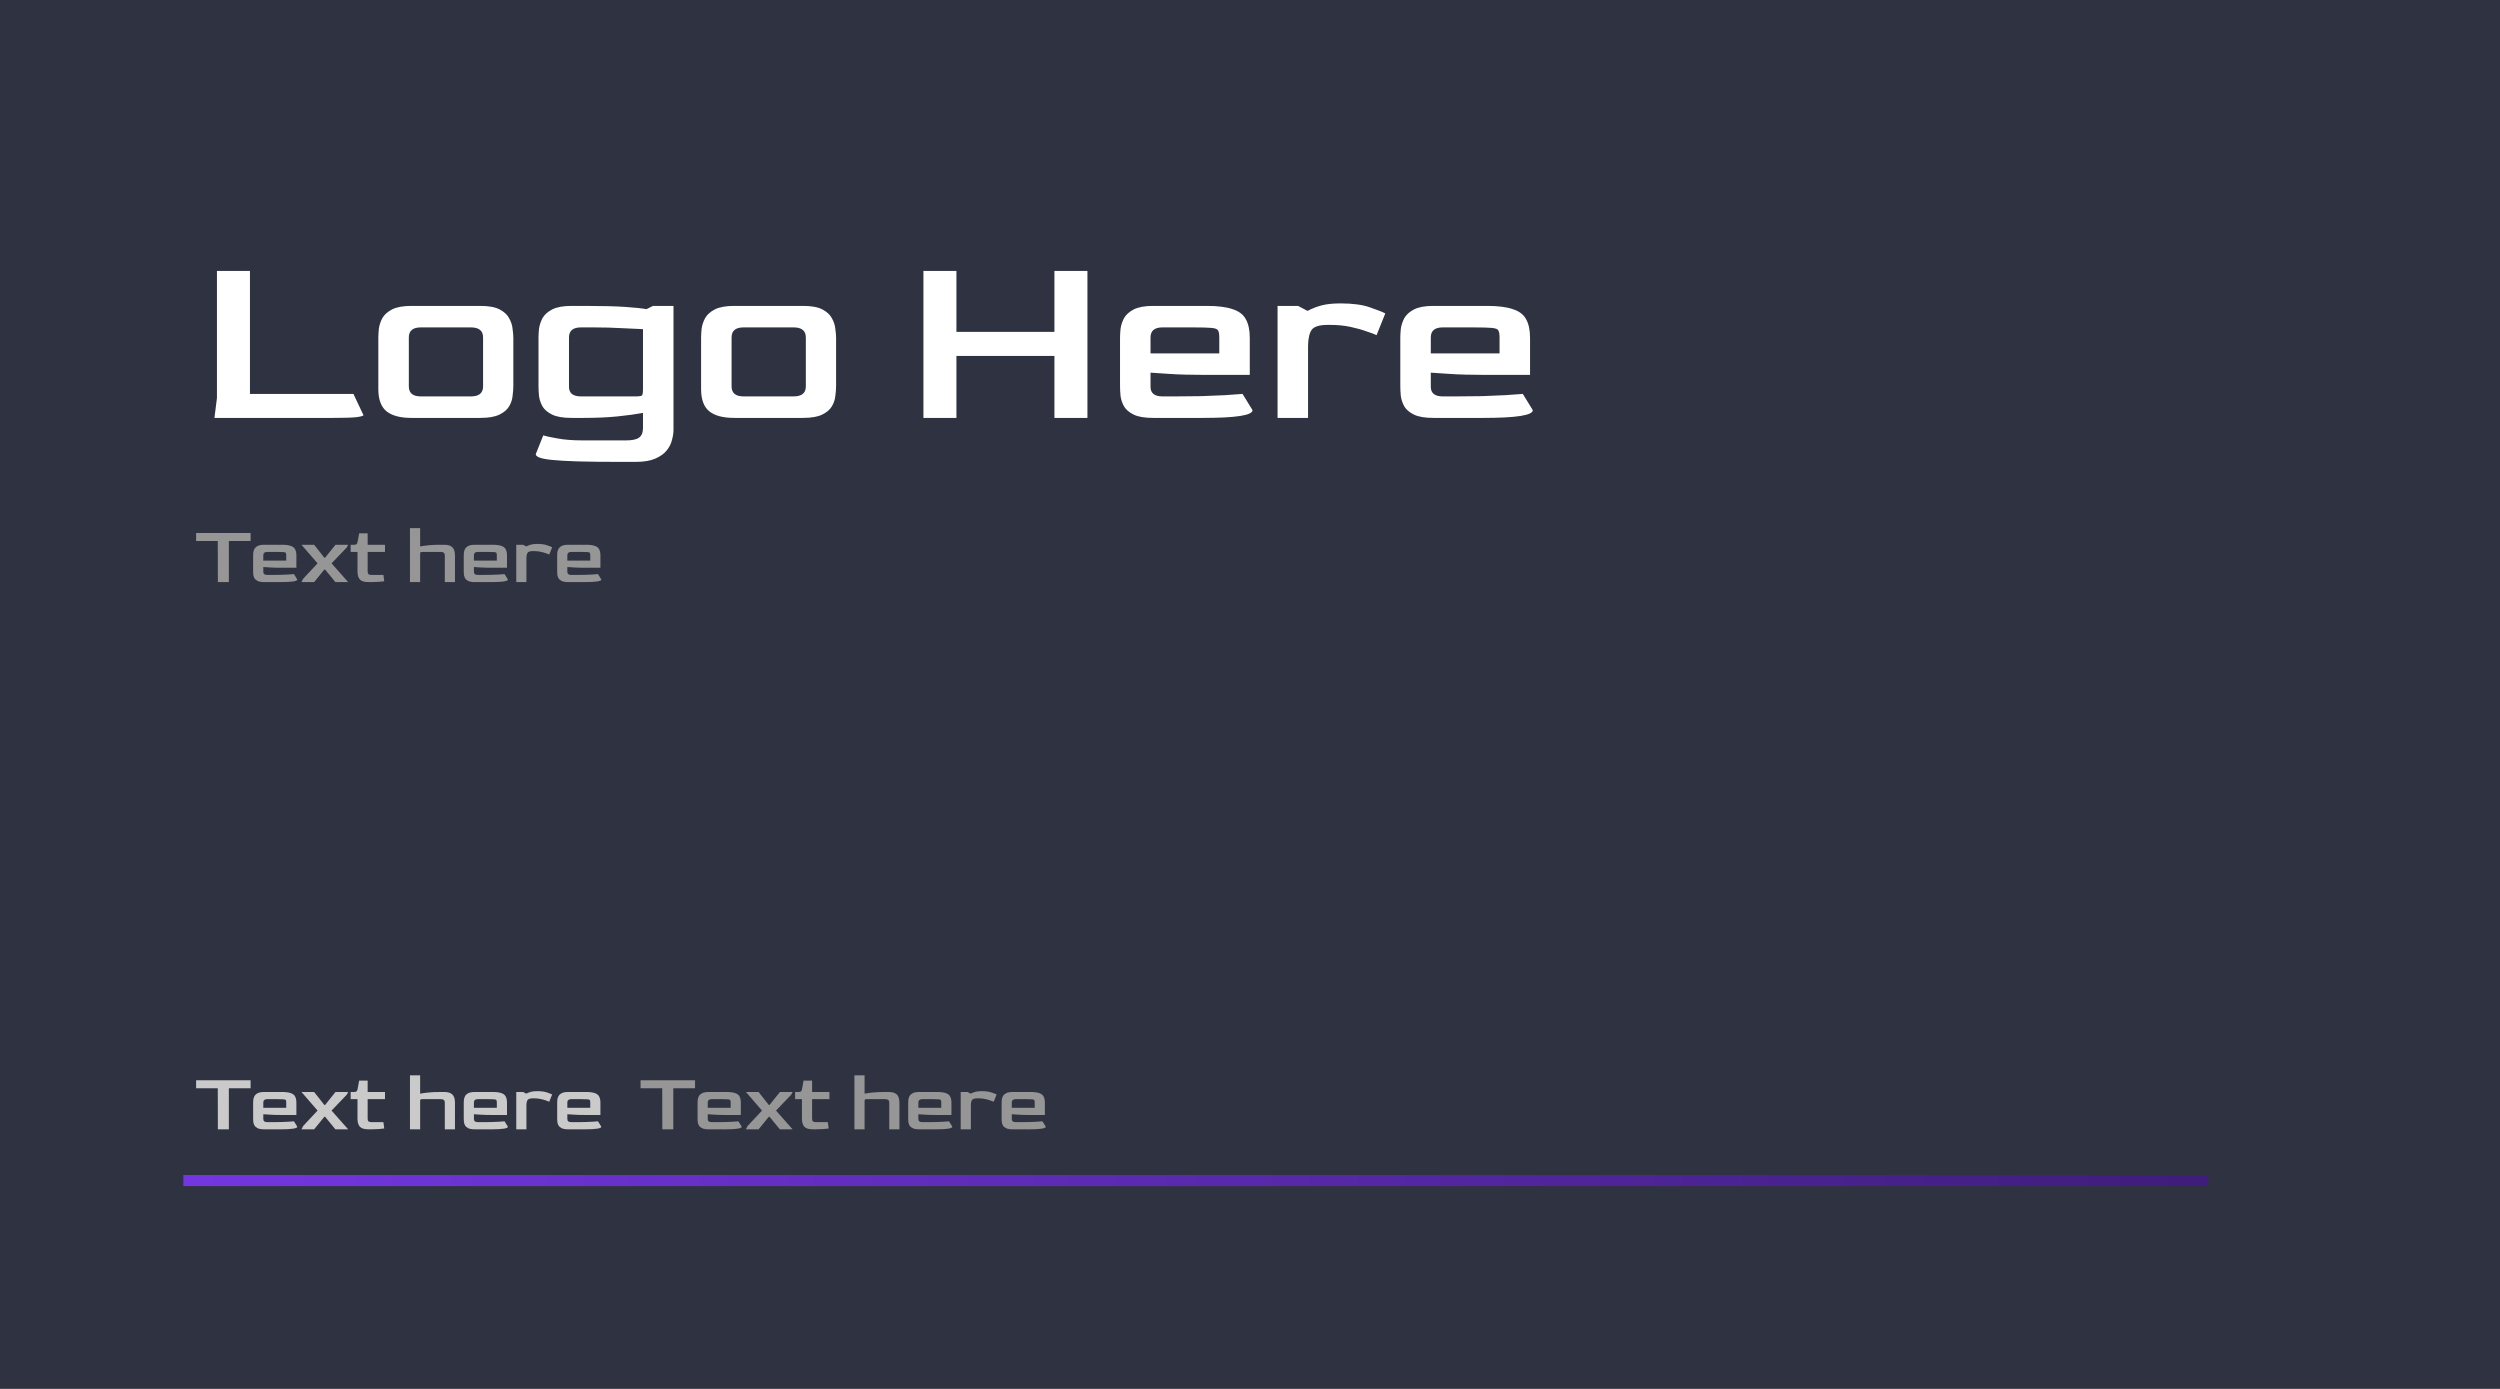 <svg width="324" height="180" viewBox="0 0 324 180" fill="none" xmlns="http://www.w3.org/2000/svg">
<rect width="324" height="180" fill="#2F3240"/>
<path d="M28.235 75.44L28.224 70.115H25.416V69.079H32.479V70.115H29.66V75.44H28.235ZM34.232 75.44C33.872 75.44 33.595 75.393 33.4 75.299C33.206 75.206 33.066 75.087 32.979 74.943C32.9 74.799 32.85 74.648 32.828 74.49C32.814 74.331 32.806 74.187 32.806 74.058V71.984C32.806 71.876 32.814 71.746 32.828 71.595C32.85 71.437 32.9 71.282 32.979 71.131C33.066 70.98 33.206 70.853 33.4 70.753C33.602 70.652 33.879 70.602 34.232 70.602H36.554C37.029 70.602 37.4 70.648 37.666 70.742C37.94 70.828 38.131 70.972 38.239 71.174C38.354 71.376 38.412 71.645 38.412 71.984V73.582H36.522C35.874 73.582 35.344 73.568 34.934 73.539C34.531 73.51 34.261 73.492 34.124 73.485V74.079C34.117 74.367 34.29 74.511 34.642 74.511H35.193C35.582 74.511 35.96 74.507 36.327 74.5C36.702 74.486 37.044 74.472 37.353 74.457C37.663 74.436 37.911 74.418 38.098 74.403L38.53 75.105C38.53 75.328 37.821 75.44 36.403 75.44H34.232ZM34.124 72.653H37.094V71.962C37.094 71.818 37.076 71.718 37.04 71.66C37.011 71.602 36.918 71.566 36.759 71.552C36.601 71.537 36.331 71.53 35.949 71.53H34.642C34.297 71.53 34.124 71.674 34.124 71.962V72.653ZM39.072 75.44L39.288 75.008L41.156 73.01L39.072 70.602H40.713L42.031 72.275H42.139L43.478 70.602H45.12L44.947 70.947L42.97 73.01L45.12 75.44H43.467L42.139 73.82H42.031L40.713 75.44H39.072ZM47.756 75.44C47.209 75.44 46.834 75.325 46.633 75.094C46.431 74.864 46.33 74.518 46.33 74.058V71.53H45.444V70.602H45.898C46.035 70.602 46.132 70.58 46.19 70.537C46.255 70.493 46.301 70.407 46.33 70.278L46.546 69.122H47.648V70.602H49.894V71.53H47.648V74.068C47.648 74.248 47.691 74.367 47.777 74.425C47.864 74.482 47.993 74.511 48.166 74.511H49.689L49.797 75.332C49.646 75.353 49.415 75.379 49.106 75.407C48.796 75.429 48.458 75.44 48.09 75.44H47.756ZM53.133 75.44V68.442H54.45V70.817C54.753 70.76 55.116 70.71 55.541 70.666C55.966 70.623 56.452 70.602 56.999 70.602H57.539C57.899 70.602 58.176 70.652 58.371 70.753C58.565 70.853 58.702 70.98 58.781 71.131C58.867 71.282 58.918 71.437 58.932 71.595C58.954 71.746 58.965 71.876 58.965 71.984V75.44H57.647V71.962C57.647 71.674 57.474 71.53 57.129 71.53H54.774C54.638 71.53 54.547 71.545 54.504 71.573C54.468 71.595 54.45 71.66 54.45 71.768V75.44H53.133ZM61.527 75.44C61.167 75.44 60.89 75.393 60.696 75.299C60.501 75.206 60.361 75.087 60.275 74.943C60.195 74.799 60.145 74.648 60.123 74.49C60.109 74.331 60.102 74.187 60.102 74.058V71.984C60.102 71.876 60.109 71.746 60.123 71.595C60.145 71.437 60.195 71.282 60.275 71.131C60.361 70.98 60.501 70.853 60.696 70.753C60.897 70.652 61.175 70.602 61.527 70.602H63.849C64.325 70.602 64.695 70.648 64.962 70.742C65.235 70.828 65.426 70.972 65.534 71.174C65.649 71.376 65.707 71.645 65.707 71.984V73.582H63.817C63.169 73.582 62.64 73.568 62.229 73.539C61.826 73.51 61.556 73.492 61.419 73.485V74.079C61.412 74.367 61.585 74.511 61.938 74.511H62.489C62.877 74.511 63.255 74.507 63.623 74.5C63.997 74.486 64.339 74.472 64.648 74.457C64.958 74.436 65.207 74.418 65.394 74.403L65.826 75.105C65.826 75.328 65.117 75.44 63.698 75.44H61.527ZM61.419 72.653H64.389V71.962C64.389 71.818 64.371 71.718 64.335 71.66C64.306 71.602 64.213 71.566 64.055 71.552C63.896 71.537 63.626 71.53 63.245 71.53H61.938C61.592 71.53 61.419 71.674 61.419 71.962V72.653ZM66.907 75.44V70.602H67.793L68.203 70.817C68.39 70.717 68.592 70.638 68.808 70.58C69.024 70.522 69.297 70.493 69.629 70.493C70.154 70.493 70.579 70.551 70.903 70.666C71.234 70.781 71.454 70.868 71.562 70.925L71.184 71.865C71.097 71.822 70.953 71.768 70.752 71.703C70.557 71.631 70.327 71.566 70.061 71.509C69.794 71.451 69.502 71.422 69.186 71.422H69.067C68.721 71.422 68.495 71.491 68.386 71.627C68.286 71.764 68.232 71.991 68.225 72.308V75.44H66.907ZM73.635 75.44C73.275 75.44 72.998 75.393 72.803 75.299C72.609 75.206 72.469 75.087 72.382 74.943C72.303 74.799 72.253 74.648 72.231 74.49C72.217 74.331 72.21 74.187 72.21 74.058V71.984C72.21 71.876 72.217 71.746 72.231 71.595C72.253 71.437 72.303 71.282 72.382 71.131C72.469 70.98 72.609 70.853 72.803 70.753C73.005 70.652 73.282 70.602 73.635 70.602H75.957C76.432 70.602 76.803 70.648 77.07 70.742C77.343 70.828 77.534 70.972 77.642 71.174C77.757 71.376 77.815 71.645 77.815 71.984V73.582H75.925C75.277 73.582 74.748 73.568 74.337 73.539C73.934 73.51 73.664 73.492 73.527 73.485V74.079C73.52 74.367 73.693 74.511 74.046 74.511H74.596C74.985 74.511 75.363 74.507 75.73 74.5C76.105 74.486 76.447 74.472 76.756 74.457C77.066 74.436 77.314 74.418 77.501 74.403L77.933 75.105C77.933 75.328 77.224 75.44 75.806 75.44H73.635ZM73.527 72.653H76.497V71.962C76.497 71.818 76.479 71.718 76.443 71.66C76.414 71.602 76.321 71.566 76.162 71.552C76.004 71.537 75.734 71.53 75.352 71.53H74.046C73.7 71.53 73.527 71.674 73.527 71.962V72.653Z" fill="#969696"/>
<path d="M28.235 146.36L28.224 141.036H25.416V139.999H32.479V141.036H29.66V146.36H28.235ZM34.232 146.36C33.872 146.36 33.595 146.313 33.4 146.22C33.206 146.126 33.066 146.007 32.979 145.863C32.9 145.719 32.85 145.568 32.828 145.41C32.814 145.251 32.806 145.107 32.806 144.978V142.904C32.806 142.796 32.814 142.666 32.828 142.515C32.85 142.357 32.9 142.202 32.979 142.051C33.066 141.9 33.206 141.774 33.4 141.673C33.602 141.572 33.879 141.522 34.232 141.522H36.554C37.029 141.522 37.4 141.568 37.666 141.662C37.94 141.748 38.131 141.892 38.239 142.094C38.354 142.296 38.412 142.566 38.412 142.904V144.502H36.522C35.874 144.502 35.344 144.488 34.934 144.459C34.531 144.43 34.261 144.412 34.124 144.405V144.999C34.117 145.287 34.29 145.431 34.642 145.431H35.193C35.582 145.431 35.96 145.428 36.327 145.42C36.702 145.406 37.044 145.392 37.353 145.377C37.663 145.356 37.911 145.338 38.098 145.323L38.53 146.025C38.53 146.248 37.821 146.36 36.403 146.36H34.232ZM34.124 143.574H37.094V142.882C37.094 142.738 37.076 142.638 37.04 142.58C37.011 142.522 36.918 142.486 36.759 142.472C36.601 142.458 36.331 142.45 35.949 142.45H34.642C34.297 142.45 34.124 142.594 34.124 142.882V143.574ZM39.072 146.36L39.288 145.928L41.156 143.93L39.072 141.522H40.713L42.031 143.196H42.139L43.478 141.522H45.12L44.947 141.867L42.97 143.93L45.12 146.36H43.467L42.139 144.74H42.031L40.713 146.36H39.072ZM47.756 146.36C47.209 146.36 46.834 146.245 46.633 146.014C46.431 145.784 46.33 145.438 46.33 144.978V142.45H45.444V141.522H45.898C46.035 141.522 46.132 141.5 46.19 141.457C46.255 141.414 46.301 141.327 46.33 141.198L46.546 140.042H47.648V141.522H49.894V142.45H47.648V144.988C47.648 145.168 47.691 145.287 47.777 145.345C47.864 145.402 47.993 145.431 48.166 145.431H49.689L49.797 146.252C49.646 146.274 49.415 146.299 49.106 146.328C48.796 146.349 48.458 146.36 48.09 146.36H47.756ZM53.133 146.36V139.362H54.45V141.738C54.753 141.68 55.116 141.63 55.541 141.586C55.966 141.543 56.452 141.522 56.999 141.522H57.539C57.899 141.522 58.176 141.572 58.371 141.673C58.565 141.774 58.702 141.9 58.781 142.051C58.867 142.202 58.918 142.357 58.932 142.515C58.954 142.666 58.965 142.796 58.965 142.904V146.36H57.647V142.882C57.647 142.594 57.474 142.45 57.129 142.45H54.774C54.638 142.45 54.547 142.465 54.504 142.494C54.468 142.515 54.45 142.58 54.45 142.688V146.36H53.133ZM61.527 146.36C61.167 146.36 60.89 146.313 60.696 146.22C60.501 146.126 60.361 146.007 60.275 145.863C60.195 145.719 60.145 145.568 60.123 145.41C60.109 145.251 60.102 145.107 60.102 144.978V142.904C60.102 142.796 60.109 142.666 60.123 142.515C60.145 142.357 60.195 142.202 60.275 142.051C60.361 141.9 60.501 141.774 60.696 141.673C60.897 141.572 61.175 141.522 61.527 141.522H63.849C64.325 141.522 64.695 141.568 64.962 141.662C65.235 141.748 65.426 141.892 65.534 142.094C65.649 142.296 65.707 142.566 65.707 142.904V144.502H63.817C63.169 144.502 62.64 144.488 62.229 144.459C61.826 144.43 61.556 144.412 61.419 144.405V144.999C61.412 145.287 61.585 145.431 61.938 145.431H62.489C62.877 145.431 63.255 145.428 63.623 145.42C63.997 145.406 64.339 145.392 64.648 145.377C64.958 145.356 65.207 145.338 65.394 145.323L65.826 146.025C65.826 146.248 65.117 146.36 63.698 146.36H61.527ZM61.419 143.574H64.389V142.882C64.389 142.738 64.371 142.638 64.335 142.58C64.306 142.522 64.213 142.486 64.055 142.472C63.896 142.458 63.626 142.45 63.245 142.45H61.938C61.592 142.45 61.419 142.594 61.419 142.882V143.574ZM66.907 146.36V141.522H67.793L68.203 141.738C68.39 141.637 68.592 141.558 68.808 141.5C69.024 141.442 69.297 141.414 69.629 141.414C70.154 141.414 70.579 141.471 70.903 141.586C71.234 141.702 71.454 141.788 71.562 141.846L71.184 142.785C71.097 142.742 70.953 142.688 70.752 142.623C70.557 142.551 70.327 142.486 70.061 142.429C69.794 142.371 69.502 142.342 69.186 142.342H69.067C68.721 142.342 68.495 142.411 68.386 142.548C68.286 142.684 68.232 142.911 68.225 143.228V146.36H66.907ZM73.635 146.36C73.275 146.36 72.998 146.313 72.803 146.22C72.609 146.126 72.469 146.007 72.382 145.863C72.303 145.719 72.253 145.568 72.231 145.41C72.217 145.251 72.21 145.107 72.21 144.978V142.904C72.21 142.796 72.217 142.666 72.231 142.515C72.253 142.357 72.303 142.202 72.382 142.051C72.469 141.9 72.609 141.774 72.803 141.673C73.005 141.572 73.282 141.522 73.635 141.522H75.957C76.432 141.522 76.803 141.568 77.07 141.662C77.343 141.748 77.534 141.892 77.642 142.094C77.757 142.296 77.815 142.566 77.815 142.904V144.502H75.925C75.277 144.502 74.748 144.488 74.337 144.459C73.934 144.43 73.664 144.412 73.527 144.405V144.999C73.52 145.287 73.693 145.431 74.046 145.431H74.596C74.985 145.431 75.363 145.428 75.73 145.42C76.105 145.406 76.447 145.392 76.756 145.377C77.066 145.356 77.314 145.338 77.501 145.323L77.933 146.025C77.933 146.248 77.224 146.36 75.806 146.36H73.635ZM73.527 143.574H76.497V142.882C76.497 142.738 76.479 142.638 76.443 142.58C76.414 142.522 76.321 142.486 76.162 142.472C76.004 142.458 75.734 142.45 75.352 142.45H74.046C73.7 142.45 73.527 142.594 73.527 142.882V143.574Z" fill="#CACACA"/>
<path d="M85.835 146.36L85.824 141.036H83.016V139.999H90.079V141.036H87.26V146.36H85.835ZM91.832 146.36C91.472 146.36 91.195 146.313 91.001 146.22C90.806 146.126 90.666 146.007 90.579 145.863C90.5 145.719 90.45 145.568 90.428 145.41C90.414 145.251 90.406 145.107 90.406 144.978V142.904C90.406 142.796 90.414 142.666 90.428 142.515C90.45 142.357 90.5 142.202 90.579 142.051C90.666 141.9 90.806 141.774 91.001 141.673C91.202 141.572 91.479 141.522 91.832 141.522H94.154C94.629 141.522 95 141.568 95.266 141.662C95.54 141.748 95.731 141.892 95.839 142.094C95.954 142.296 96.012 142.566 96.012 142.904V144.502H94.122C93.474 144.502 92.945 144.488 92.534 144.459C92.131 144.43 91.861 144.412 91.724 144.405V144.999C91.717 145.287 91.89 145.431 92.243 145.431H92.793C93.182 145.431 93.56 145.428 93.927 145.42C94.302 145.406 94.644 145.392 94.953 145.377C95.263 145.356 95.511 145.338 95.698 145.323L96.13 146.025C96.13 146.248 95.421 146.36 94.003 146.36H91.832ZM91.724 143.574H94.694V142.882C94.694 142.738 94.676 142.638 94.64 142.58C94.611 142.522 94.518 142.486 94.359 142.472C94.201 142.458 93.931 142.45 93.549 142.45H92.243C91.897 142.45 91.724 142.594 91.724 142.882V143.574ZM96.672 146.36L96.888 145.928L98.756 143.93L96.672 141.522H98.313L99.631 143.196H99.739L101.078 141.522H102.72L102.547 141.867L100.571 143.93L102.72 146.36H101.067L99.739 144.74H99.631L98.313 146.36H96.672ZM105.356 146.36C104.809 146.36 104.434 146.245 104.233 146.014C104.031 145.784 103.93 145.438 103.93 144.978V142.45H103.045V141.522H103.498C103.635 141.522 103.732 141.5 103.79 141.457C103.855 141.414 103.901 141.327 103.93 141.198L104.146 140.042H105.248V141.522H107.494V142.45H105.248V144.988C105.248 145.168 105.291 145.287 105.377 145.345C105.464 145.402 105.593 145.431 105.766 145.431H107.289L107.397 146.252C107.246 146.274 107.015 146.299 106.706 146.328C106.396 146.349 106.058 146.36 105.691 146.36H105.356ZM110.733 146.36V139.362H112.05V141.738C112.353 141.68 112.716 141.63 113.141 141.586C113.566 141.543 114.052 141.522 114.599 141.522H115.139C115.499 141.522 115.776 141.572 115.971 141.673C116.165 141.774 116.302 141.9 116.381 142.051C116.468 142.202 116.518 142.357 116.532 142.515C116.554 142.666 116.565 142.796 116.565 142.904V146.36H115.247V142.882C115.247 142.594 115.074 142.45 114.729 142.45H112.374C112.238 142.45 112.148 142.465 112.104 142.494C112.068 142.515 112.05 142.58 112.05 142.688V146.36H110.733ZM119.127 146.36C118.767 146.36 118.49 146.313 118.296 146.22C118.101 146.126 117.961 146.007 117.875 145.863C117.795 145.719 117.745 145.568 117.723 145.41C117.709 145.251 117.702 145.107 117.702 144.978V142.904C117.702 142.796 117.709 142.666 117.723 142.515C117.745 142.357 117.795 142.202 117.875 142.051C117.961 141.9 118.101 141.774 118.296 141.673C118.497 141.572 118.775 141.522 119.127 141.522H121.449C121.925 141.522 122.295 141.568 122.562 141.662C122.835 141.748 123.026 141.892 123.134 142.094C123.249 142.296 123.307 142.566 123.307 142.904V144.502H121.417C120.769 144.502 120.24 144.488 119.829 144.459C119.426 144.43 119.156 144.412 119.019 144.405V144.999C119.012 145.287 119.185 145.431 119.538 145.431H120.089C120.477 145.431 120.855 145.428 121.223 145.42C121.597 145.406 121.939 145.392 122.249 145.377C122.558 145.356 122.807 145.338 122.994 145.323L123.426 146.025C123.426 146.248 122.717 146.36 121.298 146.36H119.127ZM119.019 143.574H121.989V142.882C121.989 142.738 121.971 142.638 121.935 142.58C121.907 142.522 121.813 142.486 121.655 142.472C121.496 142.458 121.226 142.45 120.845 142.45H119.538C119.192 142.45 119.019 142.594 119.019 142.882V143.574ZM124.507 146.36V141.522H125.393L125.803 141.738C125.99 141.637 126.192 141.558 126.408 141.5C126.624 141.442 126.897 141.414 127.229 141.414C127.754 141.414 128.179 141.471 128.503 141.586C128.834 141.702 129.054 141.788 129.162 141.846L128.784 142.785C128.697 142.742 128.553 142.688 128.352 142.623C128.157 142.551 127.927 142.486 127.661 142.429C127.394 142.371 127.103 142.342 126.786 142.342H126.667C126.321 142.342 126.095 142.411 125.987 142.548C125.886 142.684 125.832 142.911 125.825 143.228V146.36H124.507ZM131.235 146.36C130.875 146.36 130.598 146.313 130.404 146.22C130.209 146.126 130.069 146.007 129.982 145.863C129.903 145.719 129.853 145.568 129.831 145.41C129.817 145.251 129.81 145.107 129.81 144.978V142.904C129.81 142.796 129.817 142.666 129.831 142.515C129.853 142.357 129.903 142.202 129.982 142.051C130.069 141.9 130.209 141.774 130.404 141.673C130.605 141.572 130.882 141.522 131.235 141.522H133.557C134.032 141.522 134.403 141.568 134.67 141.662C134.943 141.748 135.134 141.892 135.242 142.094C135.357 142.296 135.415 142.566 135.415 142.904V144.502H133.525C132.877 144.502 132.348 144.488 131.937 144.459C131.534 144.43 131.264 144.412 131.127 144.405V144.999C131.12 145.287 131.293 145.431 131.646 145.431H132.196C132.585 145.431 132.963 145.428 133.33 145.42C133.705 145.406 134.047 145.392 134.356 145.377C134.666 145.356 134.914 145.338 135.102 145.323L135.534 146.025C135.534 146.248 134.824 146.36 133.406 146.36H131.235ZM131.127 143.574H134.097V142.882C134.097 142.738 134.079 142.638 134.043 142.58C134.014 142.522 133.921 142.486 133.762 142.472C133.604 142.458 133.334 142.45 132.952 142.45H131.646C131.3 142.45 131.127 142.594 131.127 142.882V143.574Z" fill="#969696"/>
<path d="M27.792 54.16L28.116 51.568V35.109H32.393V51.05H45.806L47.102 53.804C47.102 53.89 46.811 53.976 46.228 54.063C45.644 54.128 44.64 54.16 43.214 54.16H27.792ZM53.309 54.16C51.861 54.16 50.781 53.868 50.069 53.285C49.377 52.702 49.032 51.752 49.032 50.434V43.792C49.032 43.468 49.053 43.079 49.096 42.626C49.161 42.15 49.312 41.686 49.55 41.232C49.809 40.779 50.23 40.401 50.814 40.098C51.419 39.796 52.25 39.645 53.309 39.645H62.251C63.331 39.645 64.162 39.796 64.746 40.098C65.329 40.401 65.739 40.779 65.977 41.232C66.236 41.686 66.387 42.15 66.43 42.626C66.495 43.079 66.528 43.468 66.528 43.792V50.013C66.528 50.402 66.495 50.834 66.43 51.309C66.387 51.784 66.236 52.238 65.977 52.67C65.718 53.102 65.296 53.458 64.713 53.739C64.13 54.02 63.309 54.16 62.251 54.16H53.309ZM54.54 51.374H61.02C62.078 51.374 62.607 50.942 62.607 50.078V43.727C62.607 42.863 62.078 42.431 61.02 42.431H54.54C53.503 42.431 52.984 42.863 52.984 43.727V50.078C52.984 50.942 53.503 51.374 54.54 51.374ZM80.74 59.862C78.364 59.862 76.431 59.841 74.94 59.798C73.45 59.754 72.305 59.69 71.506 59.603C70.707 59.517 70.156 59.409 69.853 59.279C69.573 59.15 69.432 59.009 69.432 58.858L70.404 56.428C70.75 56.536 71.355 56.666 72.219 56.817C73.104 56.99 74.228 57.076 75.588 57.076H81.129C81.928 57.076 82.49 56.957 82.814 56.72C83.159 56.482 83.332 56.061 83.332 55.456V53.512C82.403 53.685 81.302 53.836 80.027 53.966C78.774 54.095 77.327 54.16 75.686 54.16H74.066C72.986 54.16 72.154 54.02 71.571 53.739C70.987 53.458 70.566 53.102 70.307 52.67C70.07 52.238 69.918 51.784 69.853 51.309C69.81 50.834 69.789 50.402 69.789 50.013V43.792C69.789 43.468 69.81 43.079 69.853 42.626C69.918 42.15 70.07 41.686 70.307 41.232C70.566 40.779 70.987 40.401 71.571 40.098C72.175 39.796 73.007 39.645 74.066 39.645H75.718C77.986 39.645 79.746 39.688 80.999 39.774C82.273 39.861 83.202 39.958 83.785 40.066L84.628 39.645H87.285V55.715C87.285 56.104 87.22 56.536 87.09 57.011C86.982 57.486 86.755 57.94 86.41 58.372C86.064 58.804 85.567 59.16 84.919 59.441C84.272 59.722 83.418 59.862 82.36 59.862H80.74ZM75.297 51.374H82.328C82.824 51.374 83.116 51.33 83.202 51.244C83.289 51.158 83.332 50.877 83.332 50.402V42.658C82.597 42.615 81.669 42.572 80.546 42.528C79.422 42.464 78.224 42.431 76.949 42.431H75.297C74.26 42.431 73.742 42.863 73.742 43.727V50.078C73.72 50.942 74.238 51.374 75.297 51.374ZM95.137 54.16C93.69 54.16 92.61 53.868 91.897 53.285C91.206 52.702 90.861 51.752 90.861 50.434V43.792C90.861 43.468 90.882 43.079 90.925 42.626C90.99 42.15 91.141 41.686 91.379 41.232C91.638 40.779 92.059 40.401 92.643 40.098C93.247 39.796 94.079 39.645 95.137 39.645H104.08C105.16 39.645 105.991 39.796 106.575 40.098C107.158 40.401 107.568 40.779 107.806 41.232C108.065 41.686 108.216 42.15 108.259 42.626C108.324 43.079 108.357 43.468 108.357 43.792V50.013C108.357 50.402 108.324 50.834 108.259 51.309C108.216 51.784 108.065 52.238 107.806 52.67C107.547 53.102 107.125 53.458 106.542 53.739C105.959 54.02 105.138 54.16 104.08 54.16H95.137ZM96.369 51.374H102.849C103.907 51.374 104.436 50.942 104.436 50.078V43.727C104.436 42.863 103.907 42.431 102.849 42.431H96.369C95.332 42.431 94.813 42.863 94.813 43.727V50.078C94.813 50.942 95.332 51.374 96.369 51.374ZM119.676 54.16V35.109H123.953V43.014H136.654V35.109H140.931V54.16H136.654V46.125H123.953V54.16H119.676ZM149.433 54.16C148.353 54.16 147.521 54.02 146.938 53.739C146.355 53.458 145.933 53.102 145.674 52.67C145.437 52.238 145.285 51.784 145.221 51.309C145.177 50.834 145.156 50.402 145.156 50.013V43.792C145.156 43.468 145.177 43.079 145.221 42.626C145.285 42.15 145.437 41.686 145.674 41.232C145.933 40.779 146.355 40.401 146.938 40.098C147.543 39.796 148.374 39.645 149.433 39.645H156.399C157.824 39.645 158.937 39.785 159.736 40.066C160.557 40.325 161.129 40.757 161.453 41.362C161.799 41.967 161.971 42.777 161.971 43.792V48.587H156.301C154.357 48.587 152.77 48.544 151.539 48.458C150.329 48.371 149.519 48.317 149.109 48.296V50.078C149.087 50.942 149.605 51.374 150.664 51.374H152.316C153.483 51.374 154.617 51.363 155.718 51.341C156.841 51.298 157.867 51.255 158.796 51.212C159.725 51.147 160.47 51.093 161.032 51.05L162.328 53.156C162.328 53.825 160.2 54.16 155.945 54.16H149.433ZM149.109 45.801H158.019V43.727C158.019 43.295 157.965 42.993 157.857 42.82C157.77 42.647 157.489 42.539 157.014 42.496C156.539 42.453 155.729 42.431 154.584 42.431H150.664C149.627 42.431 149.109 42.863 149.109 43.727V45.801ZM165.572 54.16V39.645H168.228L169.46 40.293C170.021 39.99 170.626 39.753 171.274 39.58C171.922 39.407 172.743 39.321 173.736 39.321C175.313 39.321 176.588 39.494 177.56 39.839C178.553 40.185 179.212 40.444 179.536 40.617L178.402 43.436C178.143 43.306 177.711 43.144 177.106 42.95C176.523 42.734 175.832 42.539 175.032 42.366C174.233 42.194 173.358 42.107 172.408 42.107H172.052C171.015 42.107 170.334 42.312 170.01 42.723C169.708 43.133 169.546 43.814 169.524 44.764V54.16H165.572ZM185.756 54.16C184.676 54.16 183.845 54.02 183.261 53.739C182.678 53.458 182.257 53.102 181.998 52.67C181.76 52.238 181.609 51.784 181.544 51.309C181.501 50.834 181.479 50.402 181.479 50.013V43.792C181.479 43.468 181.501 43.079 181.544 42.626C181.609 42.15 181.76 41.686 181.998 41.232C182.257 40.779 182.678 40.401 183.261 40.098C183.866 39.796 184.698 39.645 185.756 39.645H192.722C194.148 39.645 195.26 39.785 196.059 40.066C196.88 40.325 197.453 40.757 197.777 41.362C198.122 41.967 198.295 42.777 198.295 43.792V48.587H192.625C190.681 48.587 189.093 48.544 187.862 48.458C186.653 48.371 185.843 48.317 185.432 48.296V50.078C185.411 50.942 185.929 51.374 186.987 51.374H188.64C189.806 51.374 190.94 51.363 192.042 51.341C193.165 51.298 194.191 51.255 195.12 51.212C196.049 51.147 196.794 51.093 197.355 51.05L198.651 53.156C198.651 53.825 196.524 54.16 192.269 54.16H185.756ZM185.432 45.801H194.342V43.727C194.342 43.295 194.288 42.993 194.18 42.82C194.094 42.647 193.813 42.539 193.338 42.496C192.863 42.453 192.053 42.431 190.908 42.431H186.987C185.951 42.431 185.432 42.863 185.432 43.727V45.801Z" fill="white"/>
<rect x="23.76" y="152.28" width="262.44" height="1.44" fill="url(#paint0_linear_1094_65523)"/>
<defs>
<linearGradient id="paint0_linear_1094_65523" x1="23.76" y1="153" x2="286.2" y2="153" gradientUnits="userSpaceOnUse">
<stop stop-color="#7436E0"/>
<stop offset="1" stop-color="#3F1D7A"/>
</linearGradient>
</defs>
</svg>
